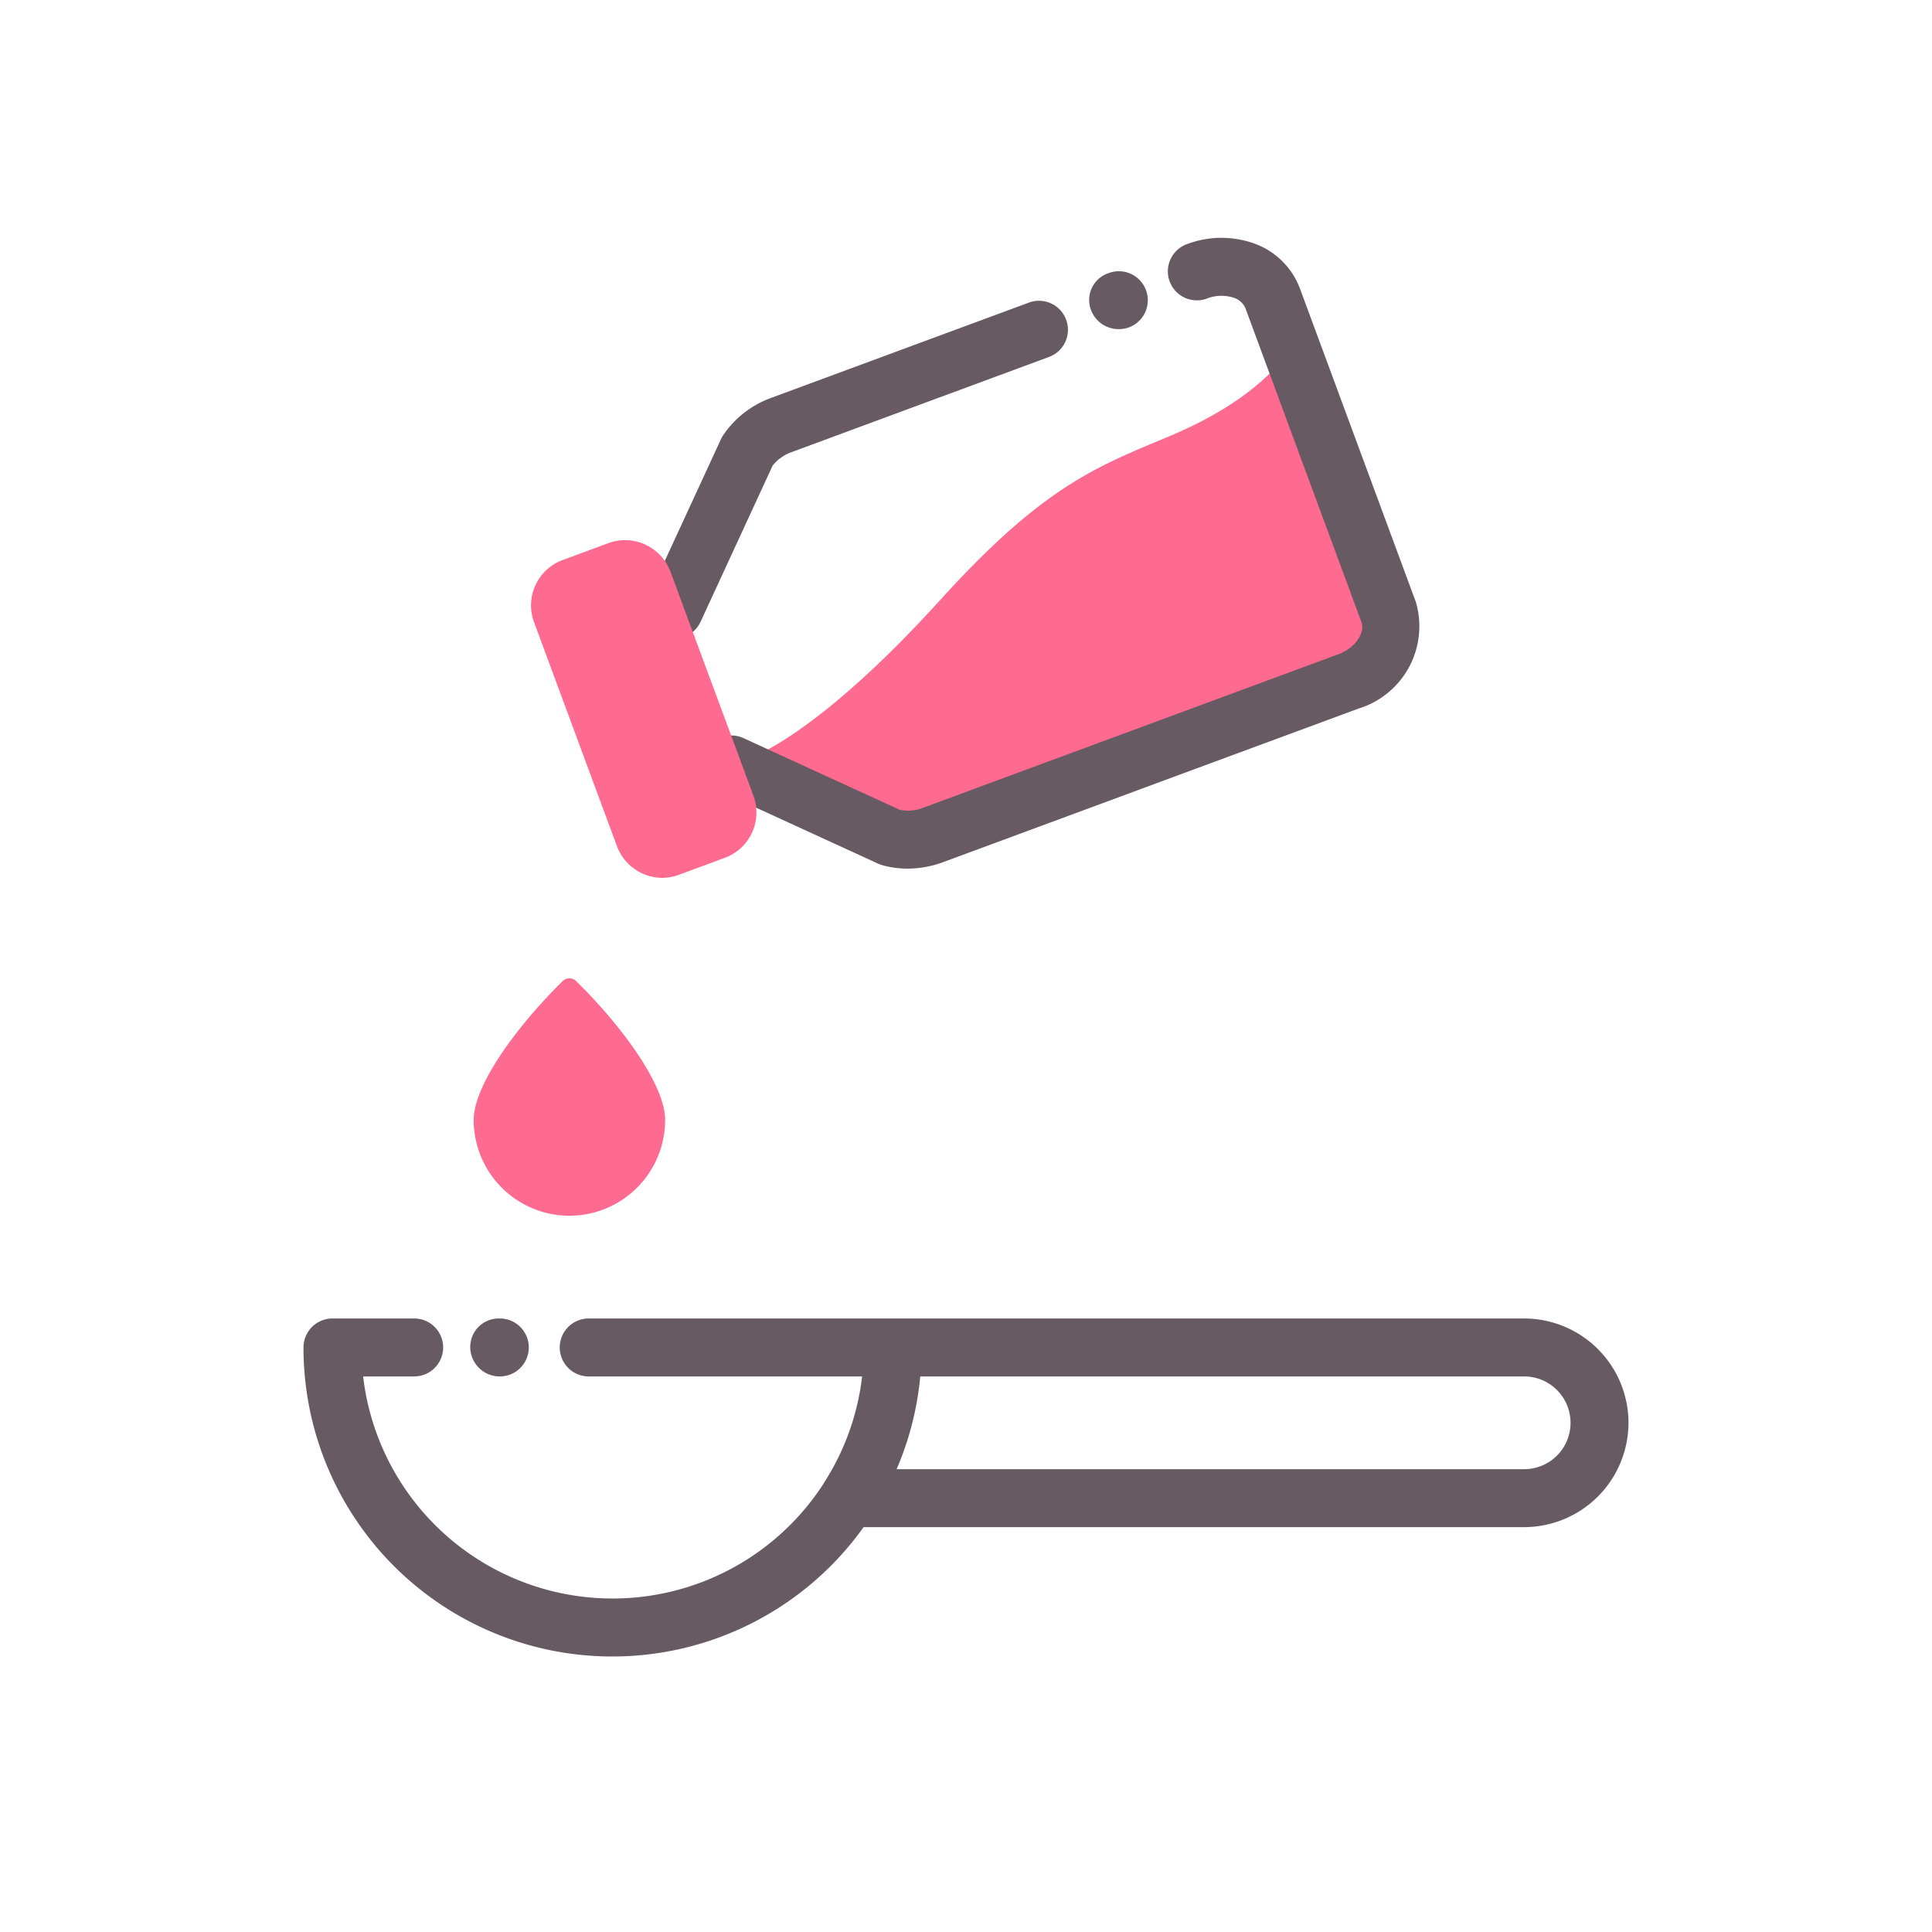 <svg id="Layer_1" data-name="Layer 1" xmlns="http://www.w3.org/2000/svg" viewBox="0 0 100 100"><defs><style>.cls-1{fill:#ff6a90;}.cls-2{fill:#685a63;}</style></defs><title>Syrup</title><path class="cls-1" d="M66.8,17.961l5.072,13.715a2.965,2.965,0,0,1-2.081,3.593L48.282,43.223a3.755,3.755,0,0,1-1.3.236,3.342,3.342,0,0,1-.9-.121l-8.216-3.77s3.451-.417,10.826-8.542c5.3-5.838,8.024-6.854,11.813-8.437C65.633,20.443,66.8,17.961,66.8,17.961Z"/><path class="cls-1" d="M29.473,62.927a4.961,4.961,0,0,1-4.955-4.956c0-1.842,2.313-4.938,4.605-7.189a.5.5,0,0,1,.7,0c2.292,2.248,4.605,5.343,4.605,7.188A4.962,4.962,0,0,1,29.473,62.927Z"/><path class="cls-2" d="M60.541,14.566a1.5,1.5,0,0,1,.887-1.927,5.052,5.052,0,0,1,3.406-.065A3.952,3.952,0,0,1,67.272,14.9l6.011,16.256a4.454,4.454,0,0,1-2.968,5.52L48.8,44.63a5.277,5.277,0,0,1-1.824.329,4.844,4.844,0,0,1-1.306-.176,1.536,1.536,0,0,1-.221-.081l-8.217-3.77a1.5,1.5,0,0,1,1.252-2.727l8.092,3.713a2.178,2.178,0,0,0,1.183-.1l21.513-7.954c.938-.347,1.383-1.157,1.194-1.666L64.458,15.941a.985.985,0,0,0-.617-.536,2.063,2.063,0,0,0-1.372.048A1.5,1.5,0,0,1,60.541,14.566Zm-2.628,2.469a1.543,1.543,0,0,0,.531-.094,1.5,1.5,0,0,0-1.031-2.817l-.084.031a1.462,1.462,0,0,0-.851,1.909A1.518,1.518,0,0,0,57.913,17.035ZM34.27,32.917a1.5,1.5,0,0,0,1.991-.733l3.73-8.084a2.169,2.169,0,0,1,.965-.692l13.314-4.923a1.5,1.5,0,1,0-1.041-2.813L39.915,20.594a5.105,5.105,0,0,0-2.477,1.922,1.56,1.56,0,0,0-.114.2l-3.788,8.208A1.5,1.5,0,0,0,34.27,32.917Zm-8.4,38.327a1.5,1.5,0,0,0,0-3h-.059a1.475,1.475,0,0,0-1.471,1.5A1.525,1.525,0,0,0,25.871,71.244Zm58.42,2.4a5.408,5.408,0,0,1-5.4,5.4H44.7a15.983,15.983,0,0,1-28.991-9.3,1.5,1.5,0,0,1,1.5-1.5h4.229a1.5,1.5,0,0,1,0,3H18.795a13,13,0,0,0,23.832,5.549c.021-.036.04-.073.064-.107a12.909,12.909,0,0,0,1.932-5.442H30.472a1.5,1.5,0,0,1,0-3H78.89A5.408,5.408,0,0,1,84.291,73.646Zm-3,0a2.4,2.4,0,0,0-2.4-2.4H47.633a15.867,15.867,0,0,1-1.223,4.8H78.89A2.4,2.4,0,0,0,81.291,73.646Z"/><path class="cls-1" d="M34.282,45.437A2.514,2.514,0,0,1,31.934,43.8L27.641,32.2a2.5,2.5,0,0,1,1.479-3.211l2.371-.877a2.476,2.476,0,0,1,.862-.155A2.516,2.516,0,0,1,34.7,29.584L39,41.193A2.5,2.5,0,0,1,37.518,44.4l-2.372.877A2.477,2.477,0,0,1,34.282,45.437Z"/></svg>